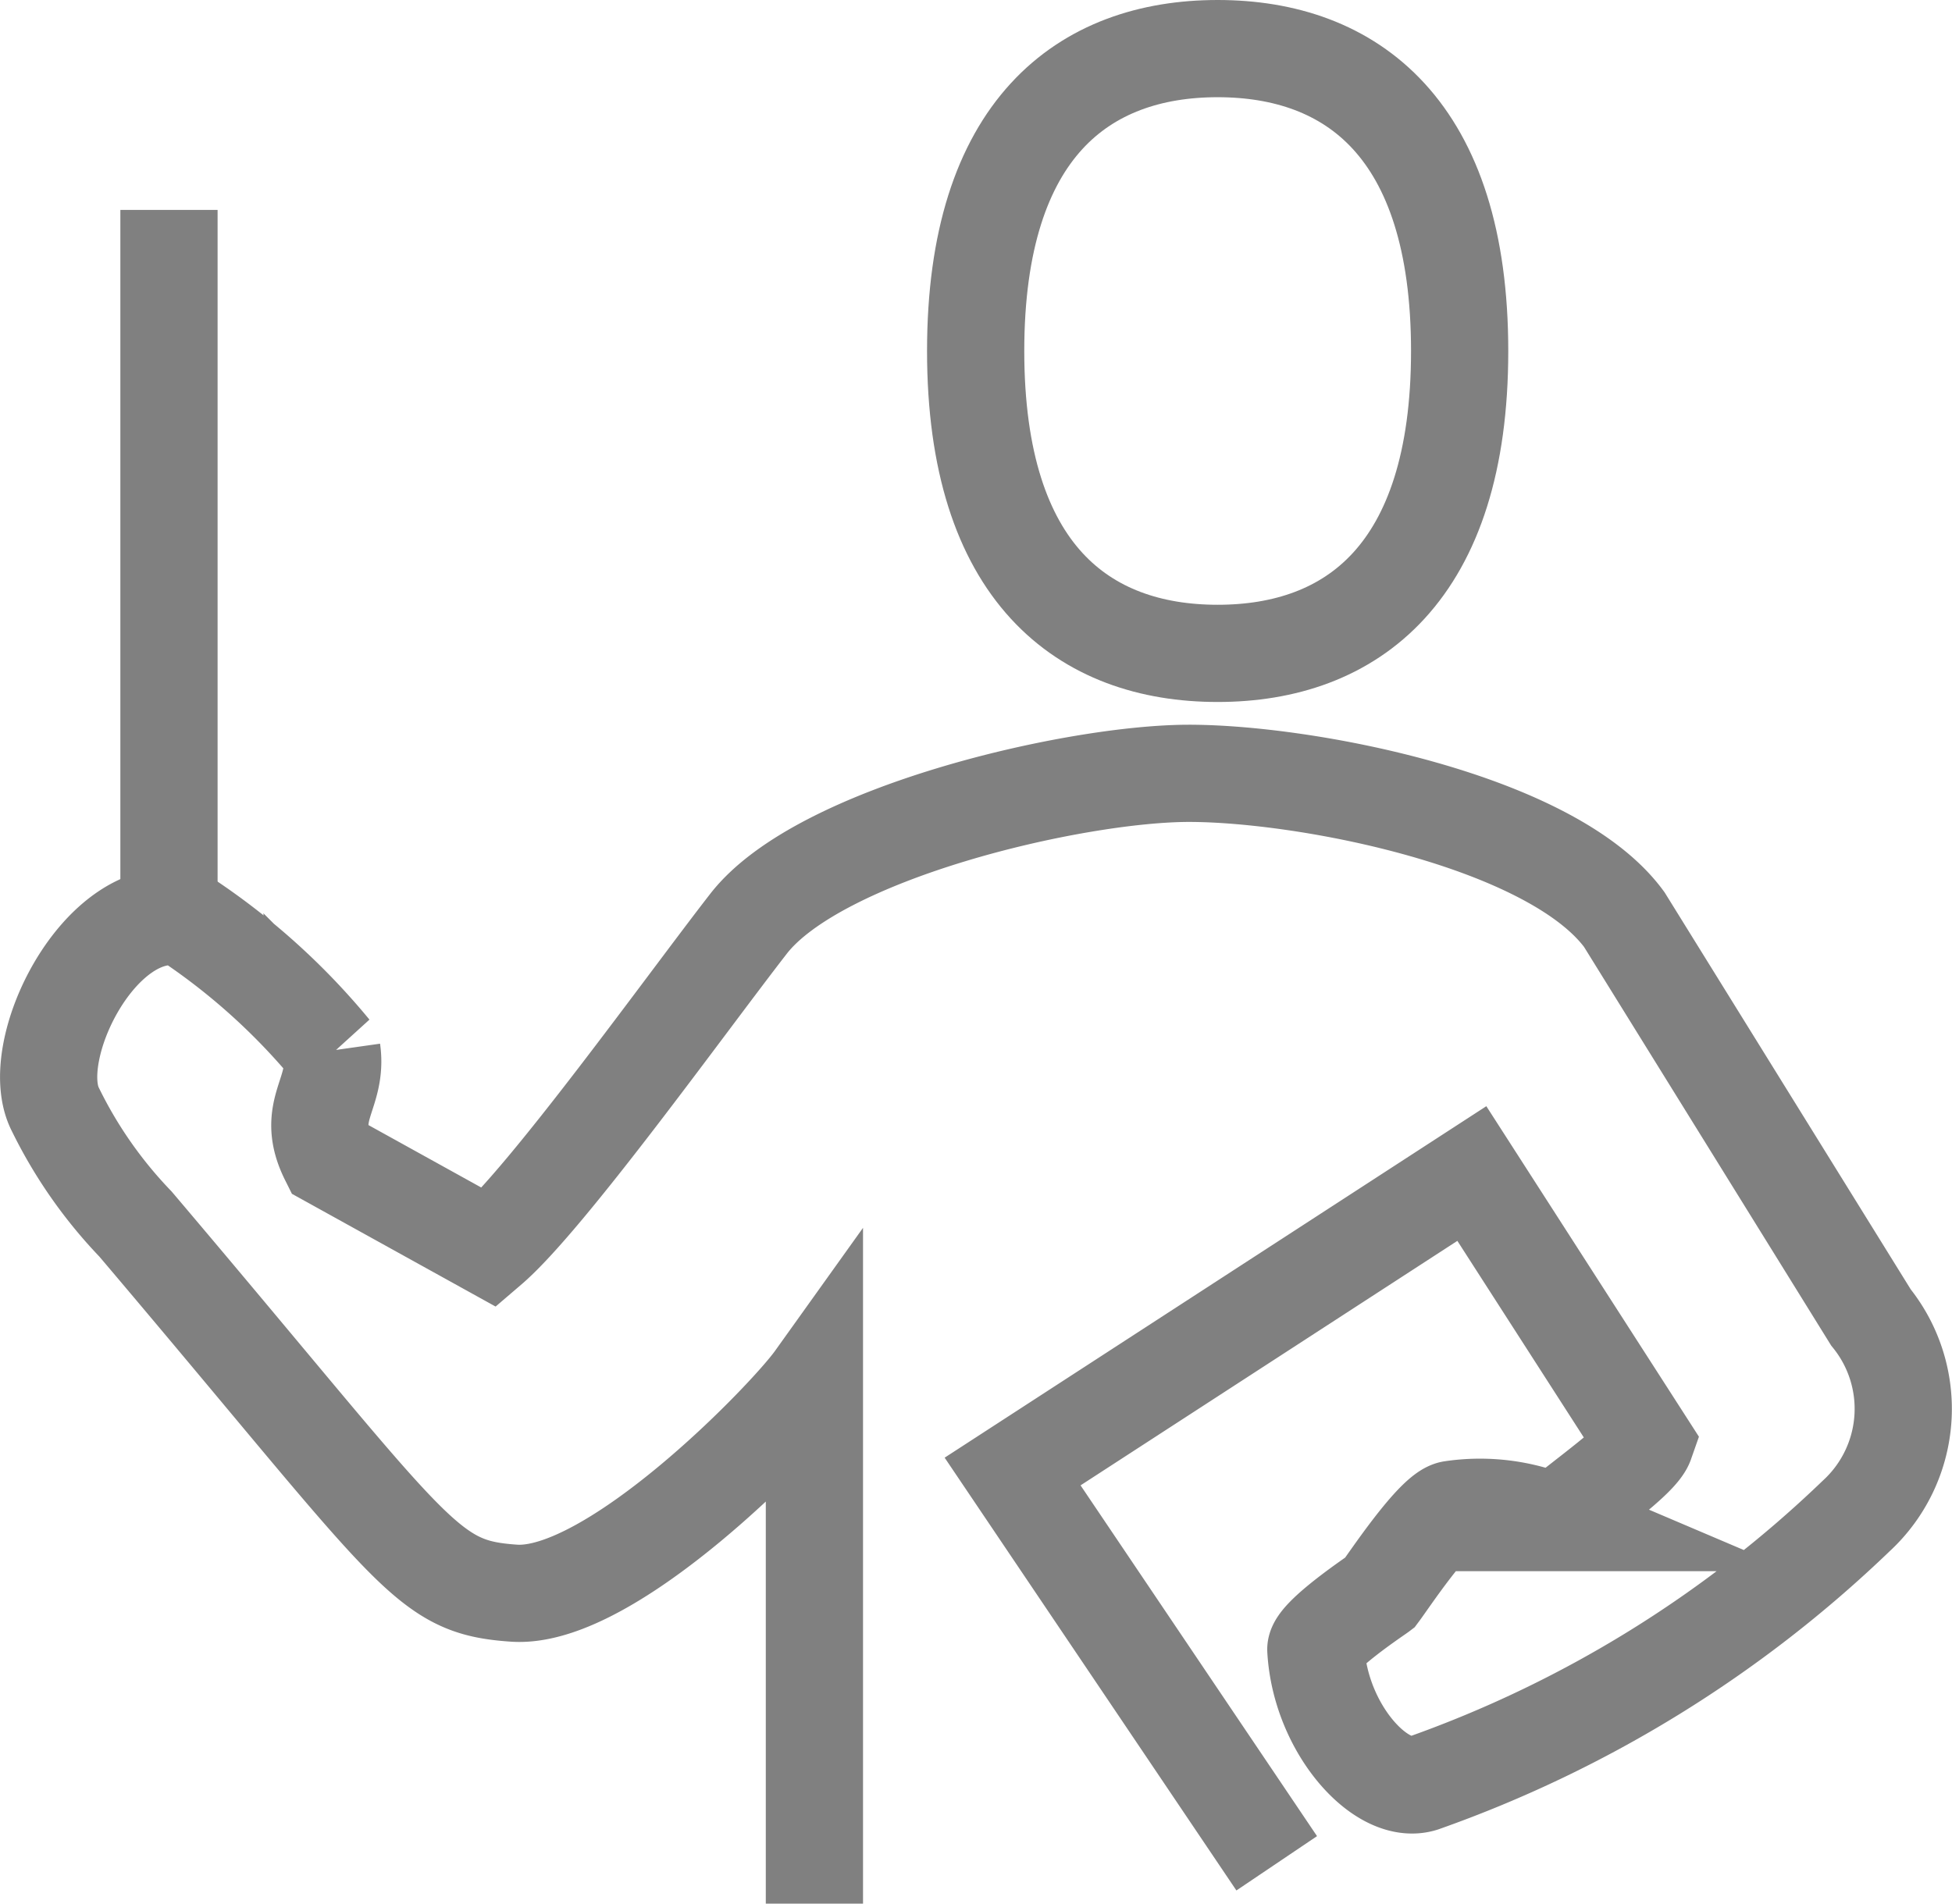 <svg id="Livello_1" data-name="Livello 1" xmlns="http://www.w3.org/2000/svg" viewBox="0 0 40.154 39.167"><defs><style>.cls-1{fill:none;stroke:gray;stroke-miterlimit:10;stroke-width:2px;}</style></defs><path class="cls-1" d="M1063.174,567.323l-5.433-8.061,9.447-6.131,3.566,5.545c-.122.348-1.299,1.157-1.851,1.637a3.951,3.951,0,0,0-2.125-.273c-.357.049-1.299,1.469-1.483,1.715-.066.05-1.332.893-1.316,1.173.092,1.619,1.345,3.016,2.198,2.75a24.737,24.737,0,0,0,8.916-5.5,2.994,2.994,0,0,0,.304-4.087l-5.074-8.186c-1.492-2.036-6.55-3.008-8.952-3.008-2.351,0-7.604,1.218-9.063,3.096-1.292,1.663-4.159,5.666-5.325,6.664l-3.311-1.833c-.496-.993.196-1.315.067-2.224a13.686,13.686,0,0,0-3.037-2.73c-1.733-.348-3.27,2.752-2.65,3.947a9.294,9.294,0,0,0,1.646,2.353c5.805,6.847,5.935,7.468,7.788,7.595,1.998.136,5.601-3.592,6.178-4.399V568.153" transform="translate(-1036.911 -528.986)"/><path class="cls-1" d="M1061.959,529.986c2.749 0,4.978,1.639,4.978,6.222s-2.229,6.221-4.978,6.221c-2.749-0-4.978-1.639-4.978-6.222 0-4.583,2.229-6.221,4.978-6.221" transform="translate(-1036.911 -528.986)"/><line class="cls-1" x1="3.476" y1="4.319" x2="3.476" y2="19.254"/></svg>